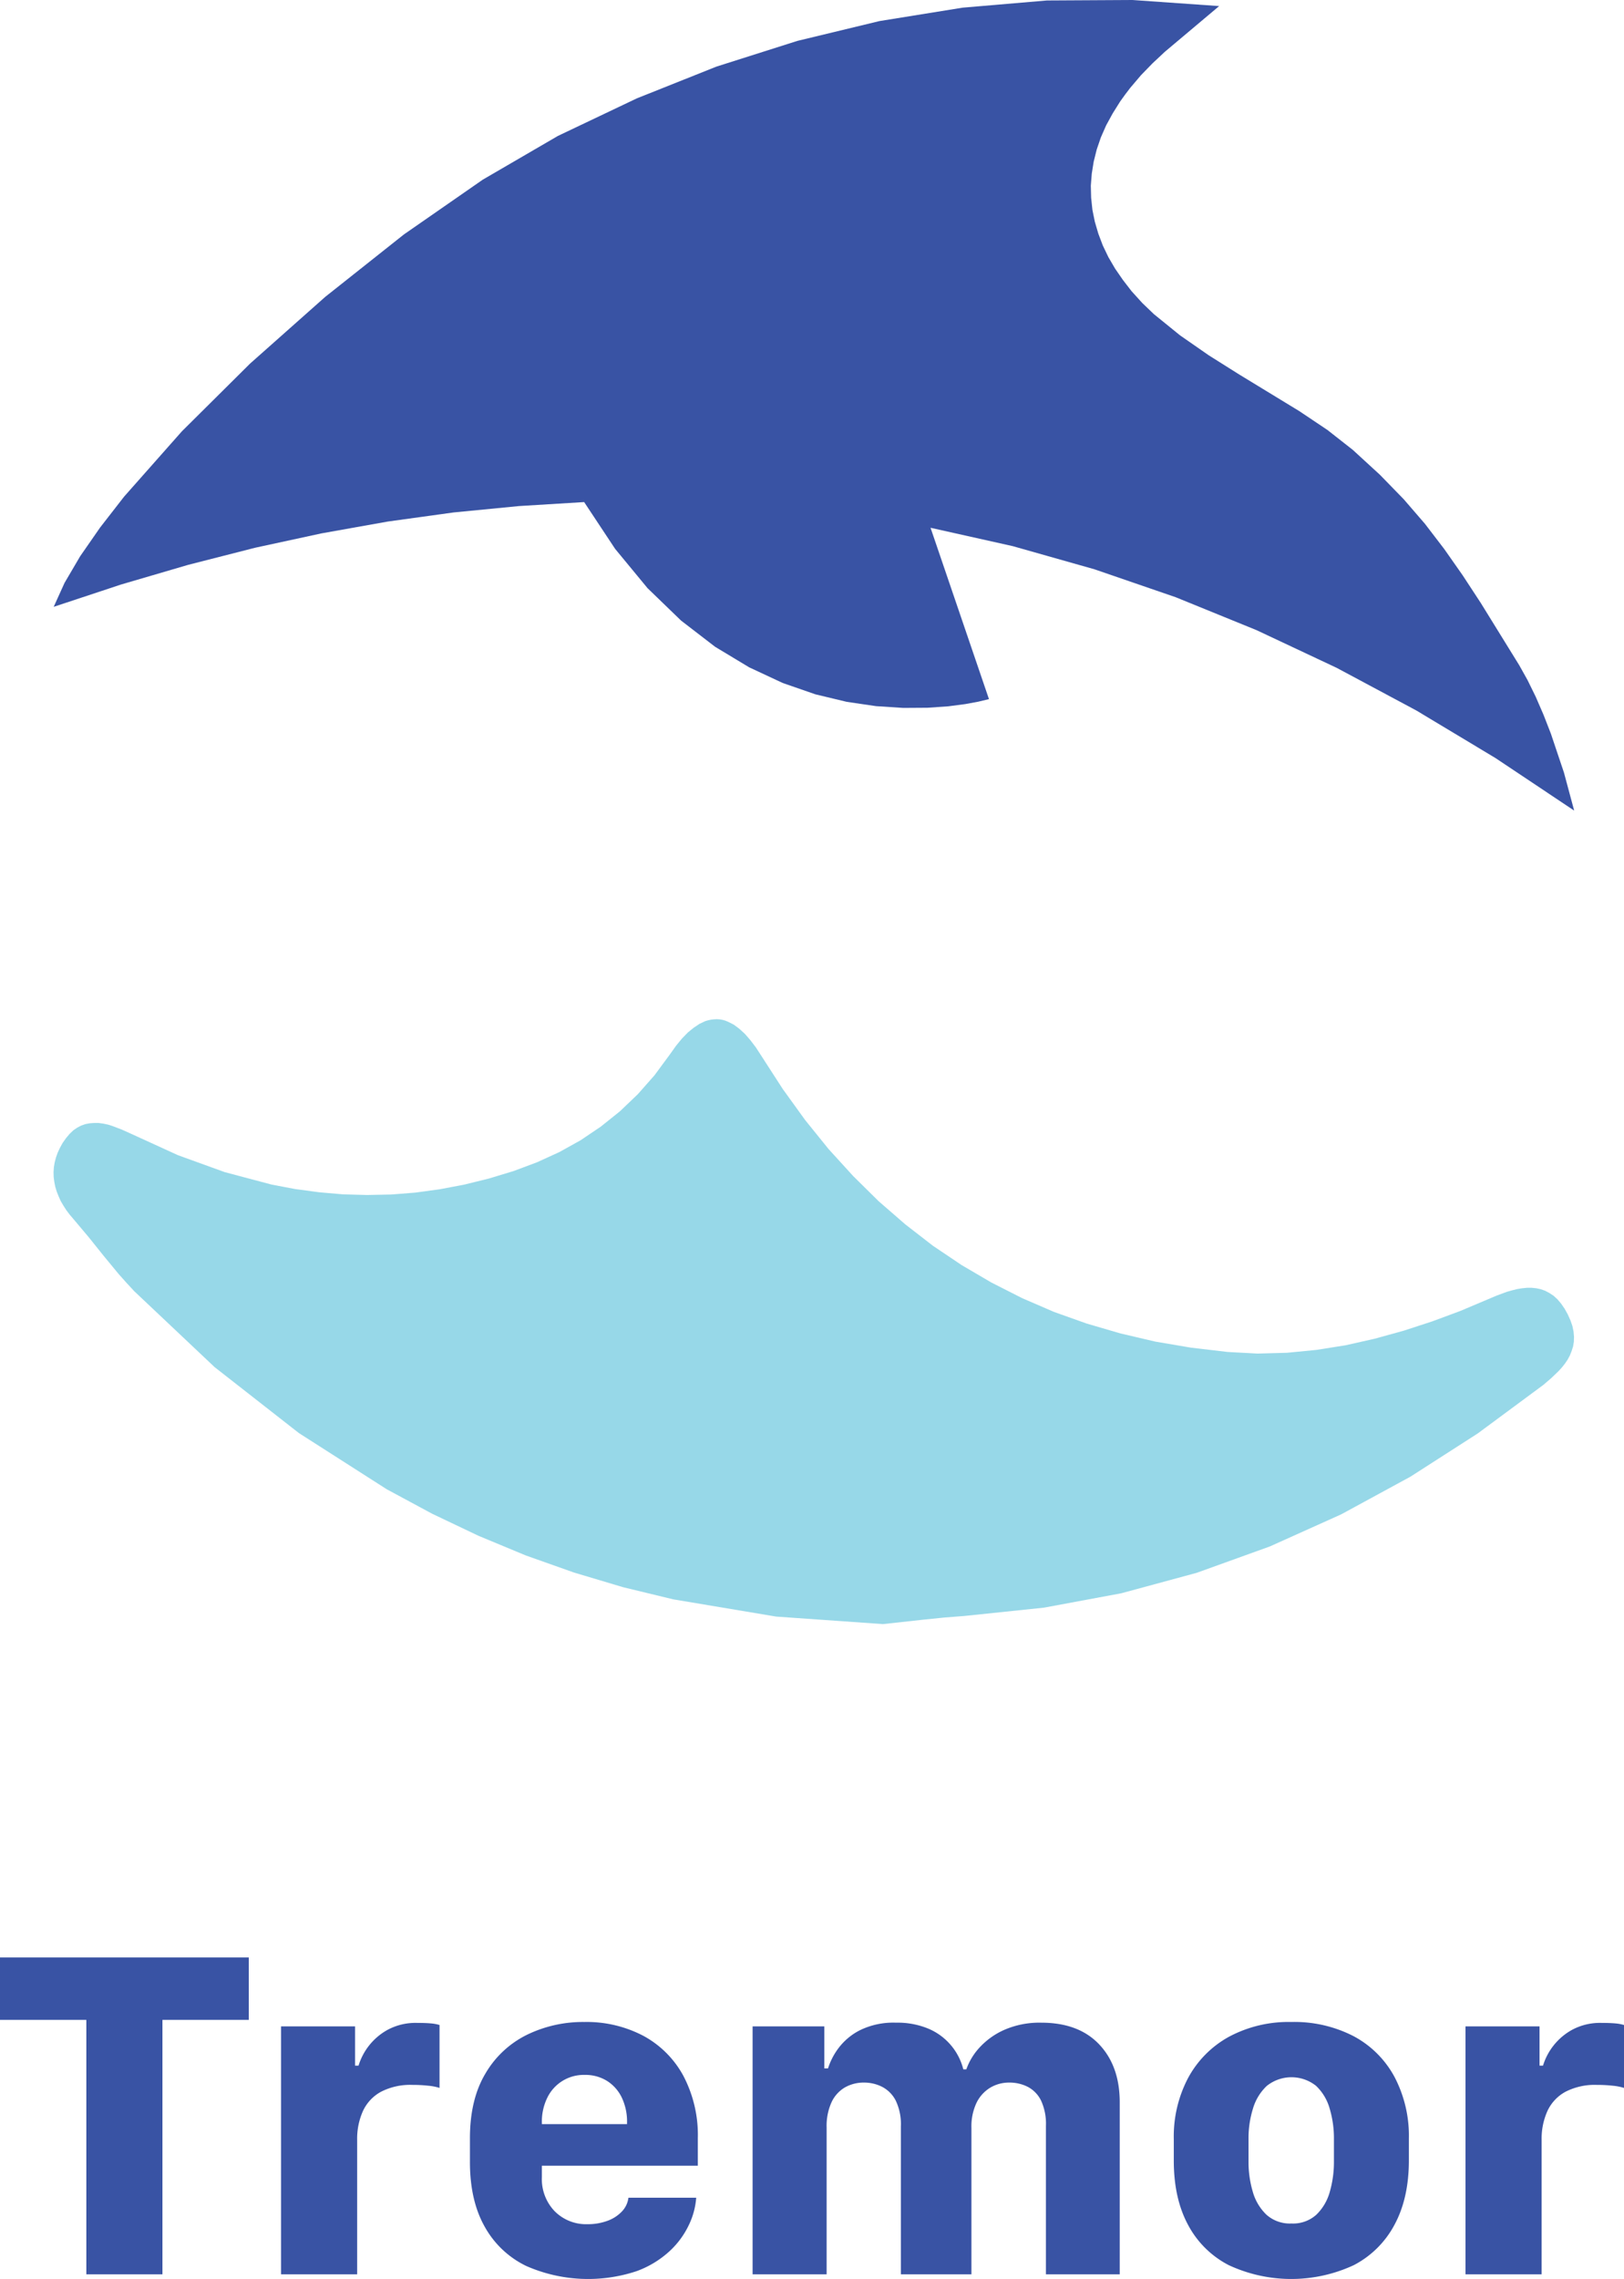 <svg id="Layer_1" data-name="Layer 1" xmlns="http://www.w3.org/2000/svg" viewBox="27.211 24.546 408.073 572.439"><defs><style>.cls-1{fill:#97d8e8;}.cls-2{fill:#3953a4;}</style></defs><path class="cls-1" d="M60.96,348.888l-2.006-2.166-1.965-2.206-3.77-4.573-3.73-4.653-3.851-4.573-.923-1.083-.842-1.123-.722-1.123-.682-1.163-.521-1.163-.481-1.203-.361-1.203-.241-1.203-.16-1.203-.04-1.243.08-1.243.201-1.203.321-1.243.441-1.243.562-1.203.682-1.243.882-1.243.882-1.043.923-.882,1.003-.682,1.003-.521,1.043-.361,1.083-.201,1.083-.08h1.123l1.163.16,1.163.241,1.163.361,2.407.923,2.487,1.123,11.592,5.295,11.753,4.252,11.793,3.129,5.936,1.123,5.977.802,6.017.521,6.017.16,6.057-.12,6.097-.481,6.137-.842,6.137-1.163,6.177-1.524,6.217-1.885,5.896-2.206,5.616-2.567,5.335-2.968,5.054-3.409,4.813-3.851,4.492-4.292,4.212-4.773,3.931-5.335,1.484-2.086,1.484-1.805,1.484-1.524,1.484-1.203,1.444-.963,1.444-.682.722-.201.722-.16.722-.08.722-.04.682.04.722.12.722.201.682.281,1.444.722,1.404,1.043,1.404,1.284,1.364,1.564,1.404,1.845,1.404,2.166,5.335,8.263,5.616,7.782,5.896,7.3,6.177,6.779,6.418,6.338,6.699,5.816,6.939,5.375,7.22,4.853,7.461,4.372,7.742,3.931,7.982,3.45,8.223,2.928,8.504,2.487,8.744,2.046,8.985,1.524,9.226,1.083,7.461.401,7.421-.201,7.38-.722,7.34-1.163,7.3-1.645,7.26-2.006,7.14-2.326,7.14-2.647,9.105-3.851,2.607-.963,1.284-.361,1.284-.321,1.243-.201,1.203-.12h1.203l1.163.12,1.123.241,1.123.401,1.043.562,1.043.682.963.882.923,1.083.882,1.284.802,1.444.682,1.524.481,1.404.281,1.364.12,1.324-.04,1.243-.201,1.203-.361,1.123-.441,1.123-.562,1.043-.682,1.003-.762.963-.842.923-1.845,1.765-1.965,1.685-16.486,12.194-16.927,10.87-17.408,9.466-17.93,8.062-18.371,6.618-18.933,5.134-19.414,3.61-19.976,2.086-5.134.401-5.094.521-10.269,1.123-26.835-1.885-25.872-4.332-12.595-3.048-12.354-3.69-12.114-4.292-11.873-4.934-11.632-5.535-11.392-6.137L102.315,384.507l-21.179-16.566Z"/><path class="cls-2" d="M408.967,191.651l-9.667-15.643-4.573-6.979-4.613-6.578-4.853-6.338-5.335-6.177-5.977-6.137-6.819-6.257-6.338-4.974-7.06-4.733-15.202-9.266-7.581-4.773-7.22-5.014-6.578-5.335-2.928-2.808-2.687-2.968-2.166-2.808-1.965-2.848-1.685-2.888-1.404-2.928-1.123-2.968-.882-3.008-.602-2.968-.321-3.048-.08-3.008.241-3.048.481-3.008.762-3.048,1.043-3.048,1.324-3.008,1.645-3.008,1.885-3.008,1.243-1.725,1.284-1.685,2.728-3.209,2.928-3.008,3.048-2.848,13.638-11.472L311.777,24.546l-21.5.12-21.179,1.805-20.898,3.369L227.583,34.815l-20.337,6.458L187.231,49.255,167.416,58.681,148.523,69.672,128.708,83.43,108.933,99.114,90.041,115.88,72.913,132.887,58.393,149.293l-6.017,7.742-5.014,7.22-3.931,6.699L40.704,176.97l16.967-5.616,16.847-4.934,16.807-4.292,16.686-3.61,16.646-2.968,16.526-2.286,16.446-1.604,16.365-1.003,7.782,11.753,8.143,9.867,8.423,8.143,8.544,6.578,8.584,5.174,8.423,3.931,8.223,2.848,7.862,1.885,7.38,1.083,6.819.441,6.097-.04,5.214-.361,4.292-.562,3.249-.602,2.687-.642-14.681-43.04,20.657,4.613,20.537,5.816,20.417,7.019,20.296,8.263,20.136,9.466,20.016,10.71,19.895,11.953,19.775,13.197-2.567-9.547-3.289-9.787-1.845-4.733-1.965-4.533-2.046-4.172Z"/><path class="cls-2" d="M48.904,595.819V531.908H27.211V516.223H89.723V531.908H68.03v63.911Z"/><path class="cls-2" d="M97.828,533.541h18.602v9.855h.875a15.43,15.43,0,0,1,7.172-8.922,14.787,14.787,0,0,1,7.581-1.808q1.981,0,3.324.116a10.919,10.919,0,0,1,2.274.408v15.803a13.481,13.481,0,0,0-2.857-.554,36.616,36.616,0,0,0-3.965-.204,16.073,16.073,0,0,0-7.873,1.72,10.535,10.535,0,0,0-4.548,4.84,16.982,16.982,0,0,0-1.458,7.261v33.763h-19.127Z"/><path class="cls-2" d="M159.377,593.69a23.731,23.731,0,0,1-10.38-9.854q-3.704-6.56-3.703-16.24v-5.947q0-9.738,3.878-16.24a24.714,24.714,0,0,1,10.409-9.738,32.107,32.107,0,0,1,14.461-3.236,30.572,30.572,0,0,1,14.87,3.498,24.868,24.868,0,0,1,10.03,10.06,31.969,31.969,0,0,1,3.616,15.657v6.881H163.372v2.857a11.624,11.624,0,0,0,3.236,8.601,11.105,11.105,0,0,0,8.193,3.236,14.21,14.21,0,0,0,5.044-.846,9.316,9.316,0,0,0,3.645-2.361,6.054,6.054,0,0,0,1.633-3.44h17.027a18.965,18.965,0,0,1-1.779,6.706,21.507,21.507,0,0,1-4.869,6.677,24.735,24.735,0,0,1-8.368,5.073,38.674,38.674,0,0,1-27.757-1.342Zm25.395-35.6v-.408a14.034,14.034,0,0,0-1.312-6.239,10.112,10.112,0,0,0-3.703-4.198,10.232,10.232,0,0,0-5.598-1.517,10.157,10.157,0,0,0-9.417,5.715,13.53,13.53,0,0,0-1.371,6.239v.408Z"/><path class="cls-2" d="M216.32,533.541h18.019V544.096h.933a17.112,17.112,0,0,1,2.595-5.044,15.53,15.53,0,0,1,5.423-4.549,19.086,19.086,0,0,1,9.068-1.895A20.149,20.149,0,0,1,260.521,534.124a15.071,15.071,0,0,1,8.747,10.205h.758a15.831,15.831,0,0,1,3.324-5.481,18.679,18.679,0,0,1,6.269-4.461,22.024,22.024,0,0,1,9.243-1.778q9.387,0,14.549,5.452,5.161,5.454,5.161,14.549v43.21H290.027V558.499a13.825,13.825,0,0,0-1.225-6.327,7.712,7.712,0,0,0-3.324-3.44,10.061,10.061,0,0,0-4.665-1.078,9.186,9.186,0,0,0-4.782,1.282,9.08,9.08,0,0,0-3.44,3.791,13.901,13.901,0,0,0-1.283,6.355v36.737H253.582V558.674a13.77,13.77,0,0,0-1.283-6.473,7.962,7.962,0,0,0-3.411-3.47,9.989,9.989,0,0,0-4.578-1.078,9.535,9.535,0,0,0-4.752,1.195,8.395,8.395,0,0,0-3.382,3.702,14.331,14.331,0,0,0-1.253,6.415v36.854H216.32Z"/><path class="cls-2" d="M367.379,536.02a25.015,25.015,0,0,1,10.234,10.205,31.805,31.805,0,0,1,3.615,15.481v5.481q0,9.505-3.615,16.182a24.193,24.193,0,0,1-10.234,10.146,37.259,37.259,0,0,1-31.402,0,24.018,24.018,0,0,1-10.234-10.117q-3.586-6.647-3.586-16.152v-5.423a31.54,31.54,0,0,1,3.615-15.365,25.722,25.722,0,0,1,10.263-10.322,31.735,31.735,0,0,1,15.686-3.702A32.399,32.399,0,0,1,367.379,536.02ZM345.512,548.498a12.844,12.844,0,0,0-3.469,5.715,25.052,25.052,0,0,0-1.108,7.552v5.773a26.237,26.237,0,0,0,1.049,7.464,12.816,12.816,0,0,0,3.412,5.802,8.8,8.8,0,0,0,6.327,2.245,8.699,8.699,0,0,0,6.298-2.245,12.738,12.738,0,0,0,3.353-5.772,26.869,26.869,0,0,0,1.021-7.493v-5.773a25.904,25.904,0,0,0-1.079-7.609,12.556,12.556,0,0,0-3.411-5.686,9.922,9.922,0,0,0-12.392.028Z"/><path class="cls-2" d="M395.457,533.541h18.602v9.855h.875a15.43,15.43,0,0,1,7.172-8.922A14.787,14.787,0,0,1,429.687,532.667q1.981,0,3.324.116a10.919,10.919,0,0,1,2.274.408v15.803a13.481,13.481,0,0,0-2.857-.554,36.616,36.616,0,0,0-3.965-.204,16.073,16.073,0,0,0-7.873,1.72,10.535,10.535,0,0,0-4.548,4.84,16.982,16.982,0,0,0-1.458,7.261v33.763H395.457Z"/></svg>